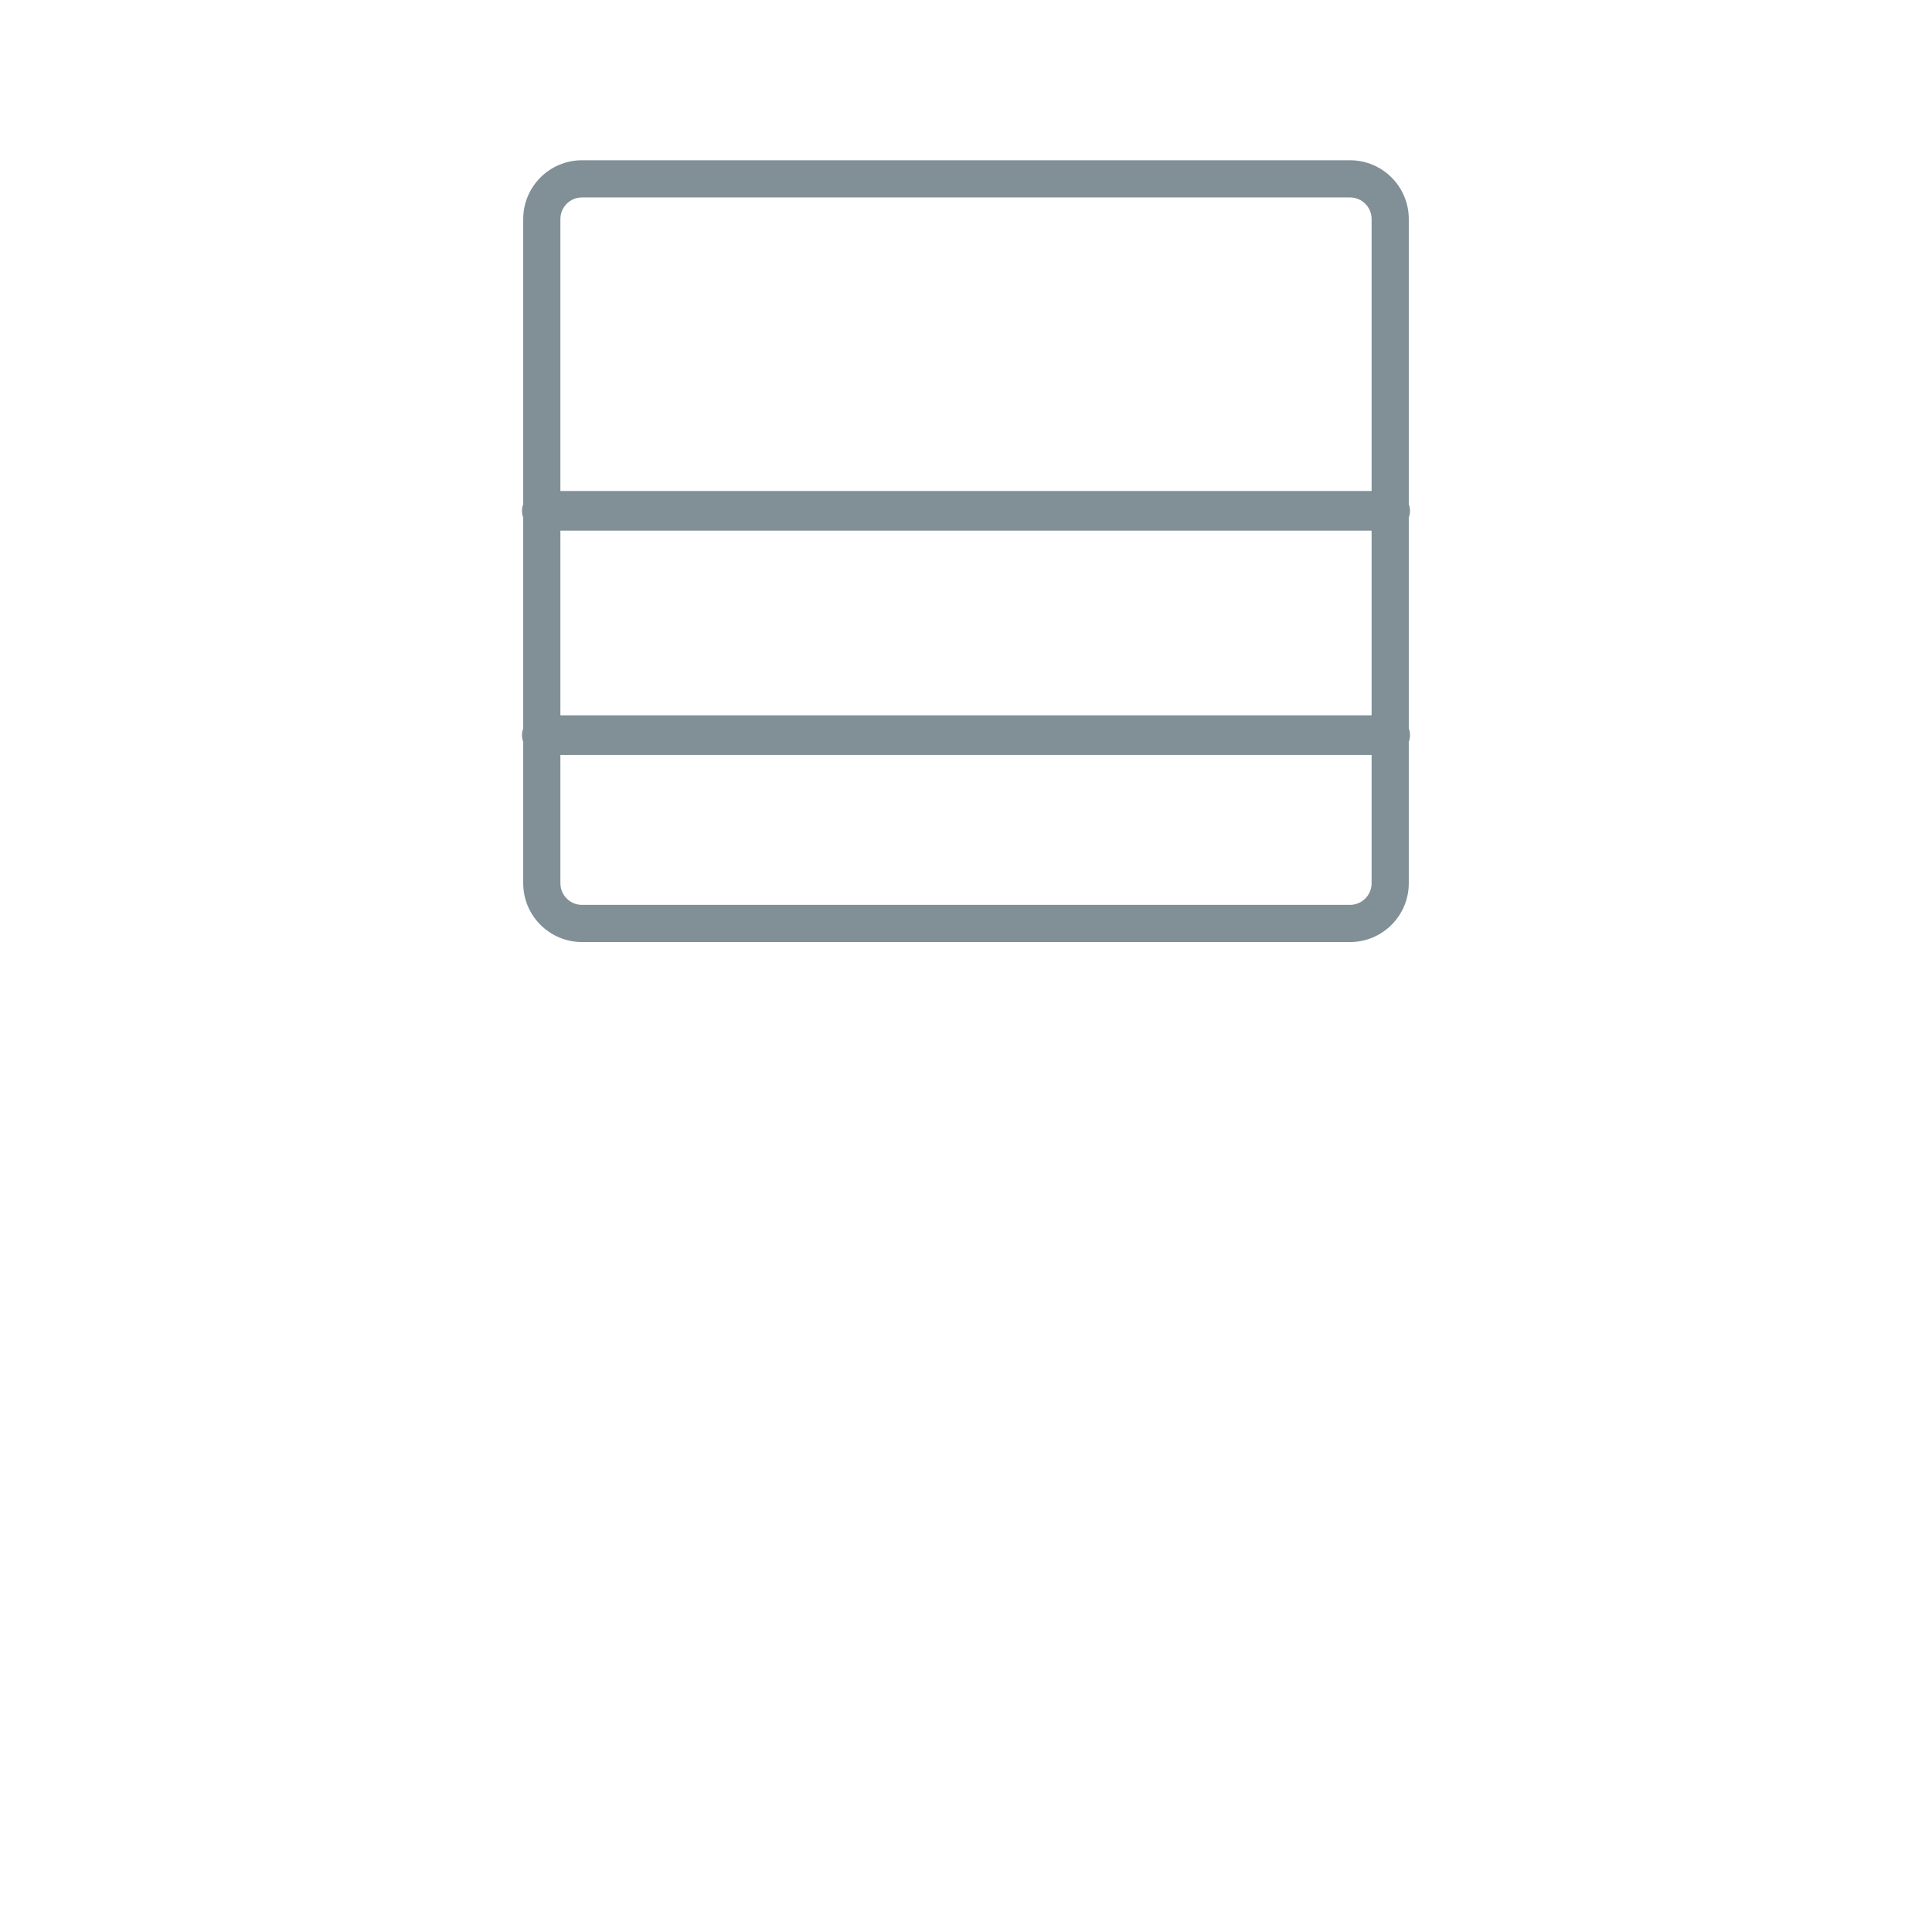 <?xml version="1.0" encoding="iso-8859-1"?>
<!-- Generator: Adobe Illustrator 19.2.0, SVG Export Plug-In . SVG Version: 6.00 Build 0)  -->
<!DOCTYPE svg PUBLIC "-//W3C//DTD SVG 1.1//EN" "http://www.w3.org/Graphics/SVG/1.1/DTD/svg11.dtd">
<svg version="1.1" xmlns="http://www.w3.org/2000/svg" xmlns:xlink="http://www.w3.org/1999/xlink" x="0px" y="0px"
	 viewBox="0 0 512 512" enable-background="new 0 0 512 512" xml:space="preserve">
<g id="Layer_7">
	<path fill="#819096" d="M373.342,193.045v-55.893c0.202-0.558,0.33-1.151,0.33-1.779s-0.128-1.221-0.33-1.779V58.039
		c0-8.585-6.984-15.57-15.57-15.57H154.228c-8.585,0-15.57,6.984-15.57,15.57v75.556c-0.202,0.558-0.33,1.151-0.33,1.779
		s0.128,1.221,0.33,1.779v55.893c-0.202,0.558-0.33,1.151-0.33,1.779s0.128,1.221,0.33,1.779v37.48c0,8.585,6.984,15.57,15.57,15.57
		h203.543c8.586,0,15.57-6.984,15.57-15.57v-37.48c0.202-0.558,0.33-1.151,0.33-1.779S373.543,193.603,373.342,193.045z
		 M148.512,140.63h214.977v48.937H148.512V140.63z M154.228,52.322h203.543c3.152,0,5.717,2.564,5.717,5.716v72.078H148.512V58.039
		C148.512,54.887,151.076,52.322,154.228,52.322z M357.771,239.799H154.228c-3.152,0-5.716-2.564-5.716-5.716v-34.002h214.977
		v34.002C363.488,237.234,360.924,239.799,357.771,239.799z"/>
</g>
<g id="Layer_1">
</g>
</svg>
